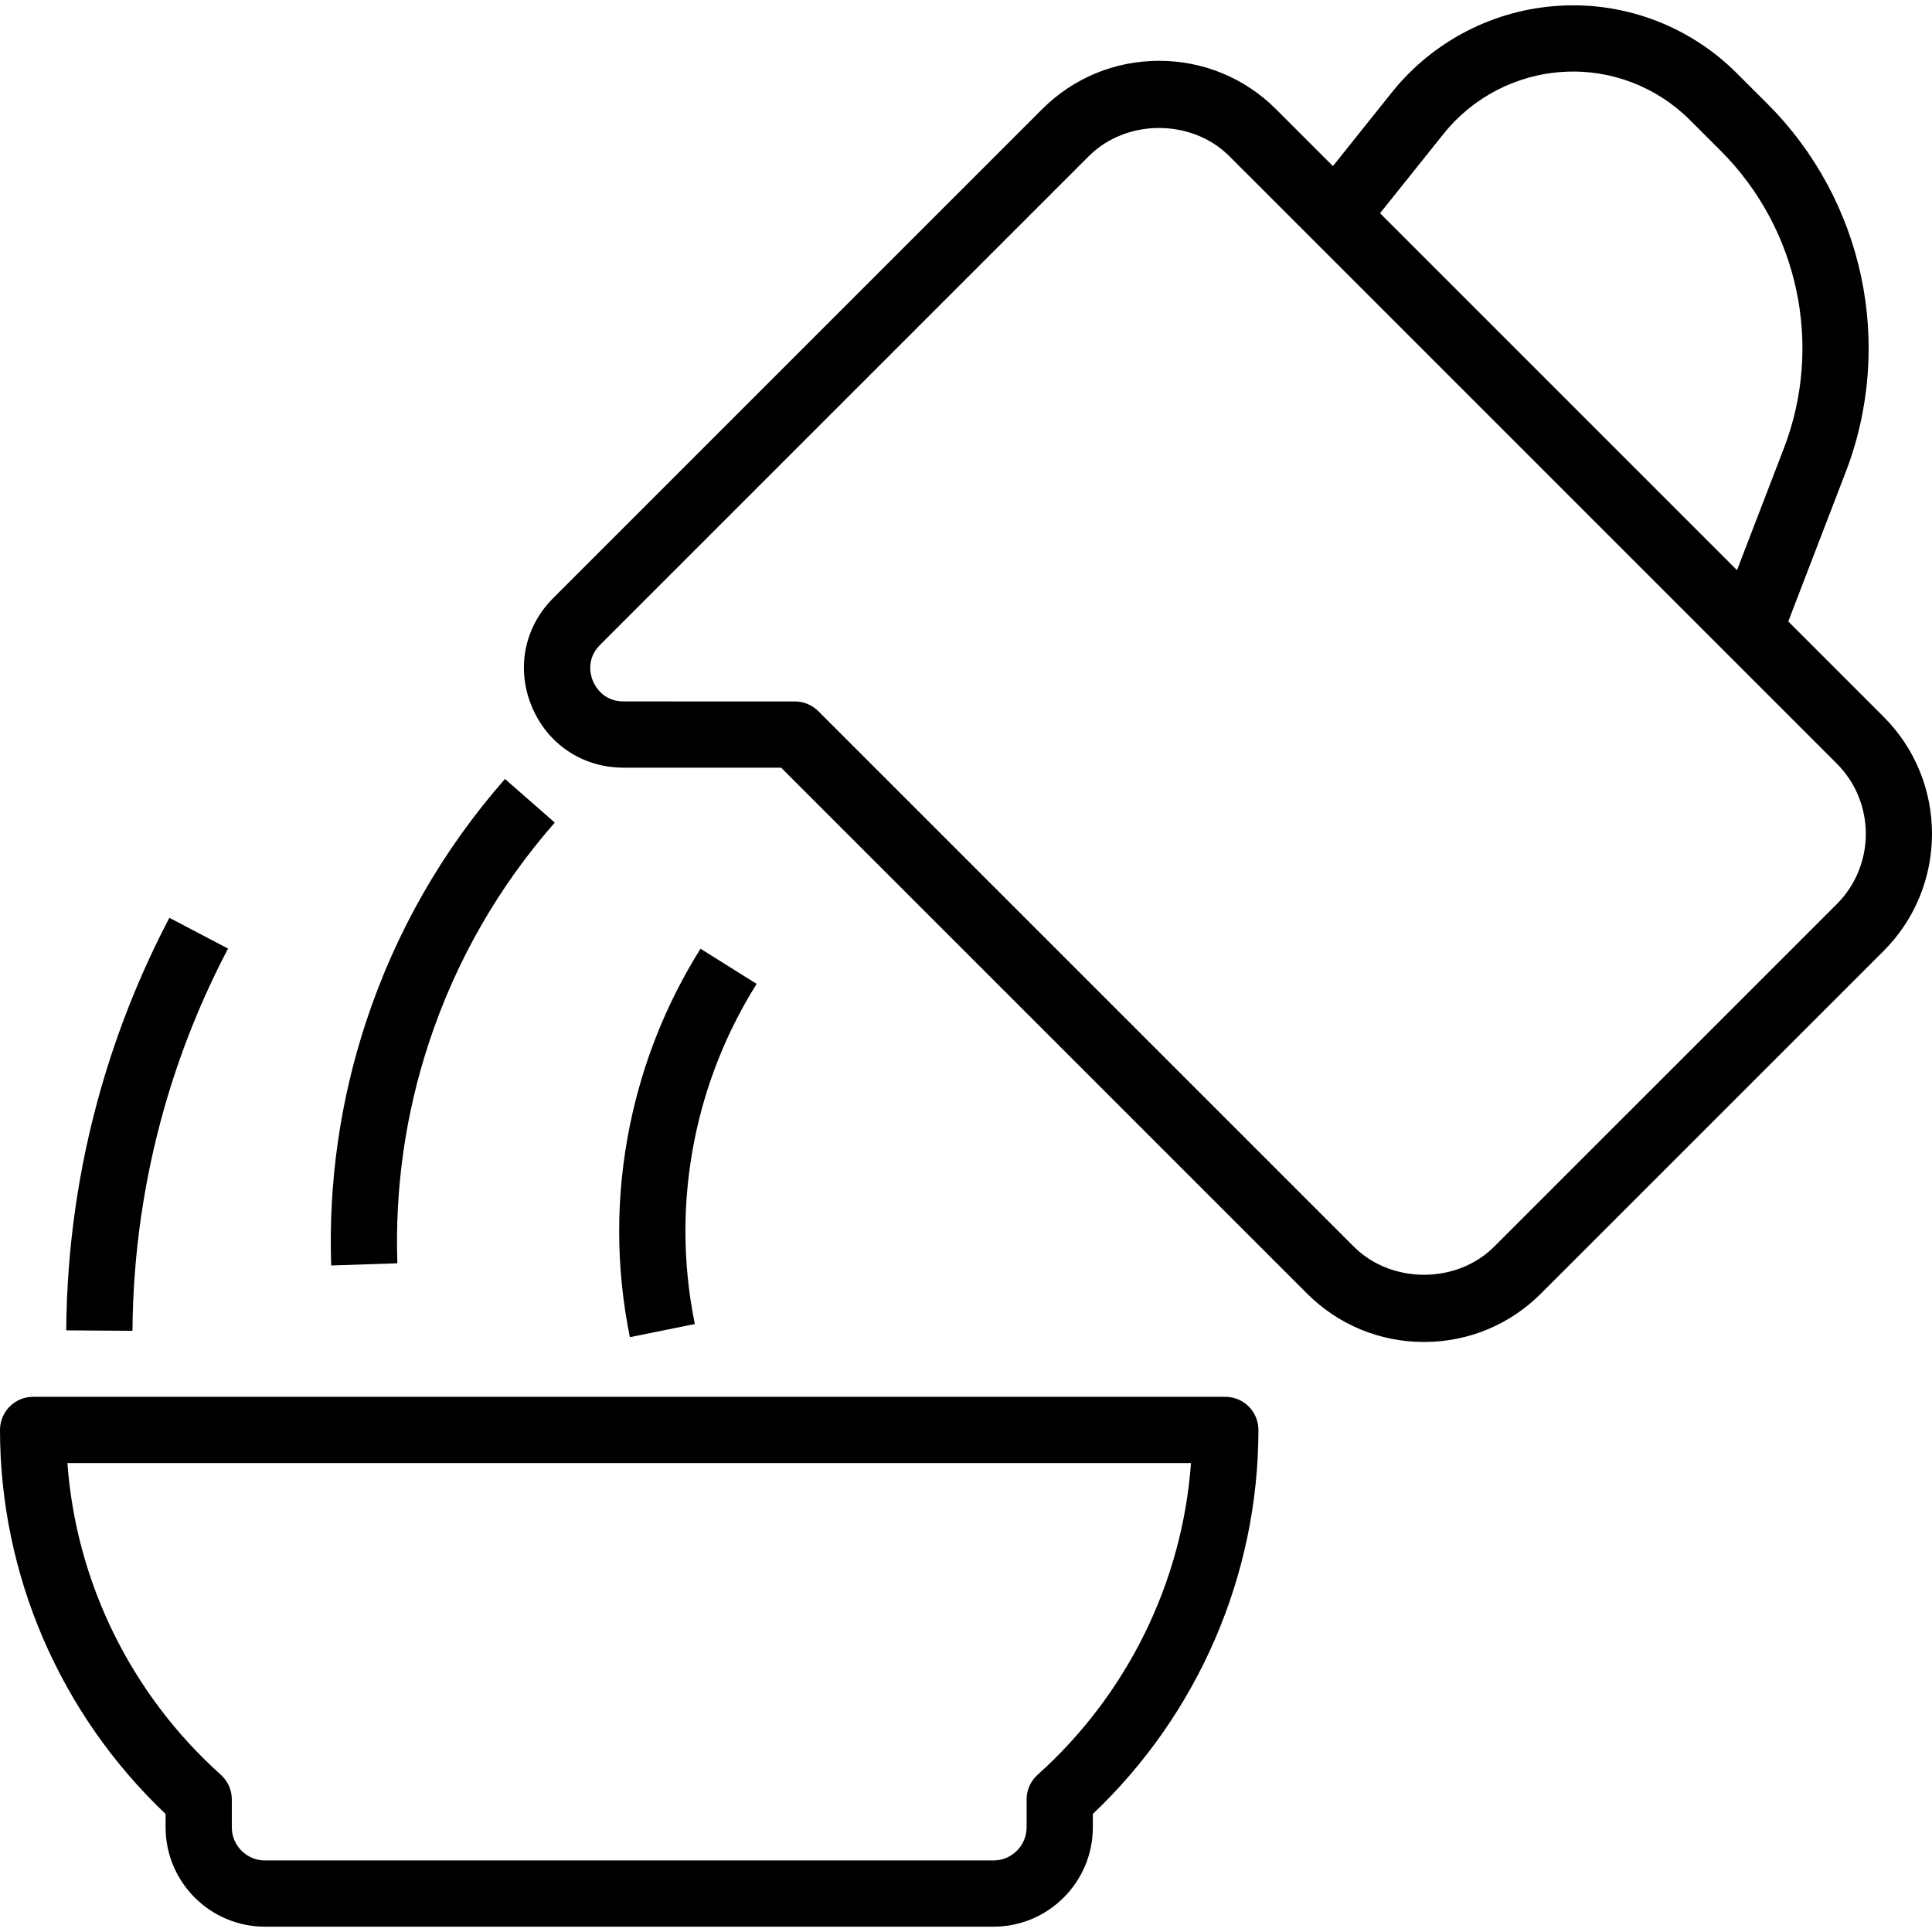 <?xml version="1.0" encoding="iso-8859-1"?>
<!-- Generator: Adobe Illustrator 19.0.0, SVG Export Plug-In . SVG Version: 6.00 Build 0)  -->
<svg version="1.1" id="Capa_1" xmlns="http://www.w3.org/2000/svg" xmlns:xlink="http://www.w3.org/1999/xlink" x="0px" y="0px"
	 viewBox="0 0 466.72 466.72" style="enable-background:new 0 0 466.72 466.72;" xml:space="preserve">
<g>
	<g>
		<path d="M296,337.434H8c-4.424,0-8,3.584-8,8c0,35,14.528,68.608,40,92.768v3.232c0,13.232,10.768,24,24,24h176
			c13.232,0,24-10.768,24-24v-3.232c25.472-24.16,40-57.76,40-92.768C304,341.018,300.424,337.434,296,337.434z M250.656,428.738
			c-1.688,1.52-2.656,3.688-2.656,5.96v6.736c0,4.408-3.584,8-8,8H64c-4.416,0-8-3.592-8-8v-6.736c0-2.272-0.968-4.44-2.656-5.96
			c-21.728-19.48-34.968-46.568-37.056-75.304h271.424C285.624,382.17,272.384,409.258,250.656,428.738z"/>
	</g>
</g>
<g>
	<g>
		<path d="M455.032,173.154L432,150.122l13.864-36.056c11.824-30.744,4.416-65.664-18.872-88.96l-7.416-7.408
			C408.336,6.45,392.8,0.458,376.88,1.378c-15.88,0.88-30.696,8.504-40.632,20.928L322,40.122l-13.72-13.72
			C300.736,18.85,290.688,14.69,280,14.69s-20.736,4.168-28.28,11.72L133.648,144.474c-6.992,6.992-8.984,17.008-5.2,26.152
			c3.784,9.144,12.28,14.816,22.168,14.824l38.088,0.008L315.72,312.466c7.544,7.552,17.592,11.72,28.28,11.72
			s20.736-4.168,28.28-11.72l82.752-82.744C470.616,214.122,470.616,188.746,455.032,173.154z M348.752,32.306
			c7.096-8.872,17.672-14.32,29.016-14.952c11.4-0.656,22.464,3.624,30.496,11.664l7.416,7.408
			c18.816,18.824,24.816,47.048,15.248,71.896l-11.312,29.416l-86.232-86.232L348.752,32.306z M443.72,218.41l-82.752,82.736
			c-9.064,9.072-24.872,9.072-33.936,0l-129.36-129.352c-1.504-1.504-3.528-2.344-5.656-2.344l-41.4-0.008
			c-4.96,0-6.904-3.784-7.392-4.944c-0.48-1.16-1.776-5.208,1.736-8.712L263.032,37.722c9.064-9.072,24.872-9.072,33.936,0
			l20.04,20.032l100,100c0.008,0.008,0.016,0.008,0.016,0.016l26.688,26.688C453.072,193.818,453.072,209.05,443.72,218.41z"/>
	</g>
</g>
<g>
	<g>
		<path d="M134.016,198.714l-12.032-10.536c-15.136,17.264-26.432,37.04-33.584,58.76c-6.24,18.96-9.064,38.728-8.392,58.768
			l15.984-0.528c-0.6-18.152,1.952-36.064,7.608-53.232C110.072,232.282,120.304,214.378,134.016,198.714z"/>
	</g>
</g>
<g>
	<g>
		<path d="M167.84,275.034c2.696-13.28,7.728-25.84,14.944-37.352l-13.56-8.496c-8.232,13.144-13.968,27.496-17.056,42.656
			c-3.456,16.944-3.456,34.168-0.008,51.184l15.688-3.176C164.824,304.946,164.824,289.866,167.84,275.034z"/>
	</g>
</g>
<g>
	<g>
		<path d="M40.92,221.714c-6.936,13.216-12.52,27.184-16.608,41.528c-5.384,18.88-8.176,38.44-8.312,58.136l16,0.112
			c0.128-18.248,2.72-36.368,7.696-53.864c3.784-13.288,8.96-26.232,15.392-38.472L40.92,221.714z"/>
	</g>
</g>
<g>
</g>
<g>
</g>
<g>
</g>
<g>
</g>
<g>
</g>
<g>
</g>
<g>
</g>
<g>
</g>
<g>
</g>
<g>
</g>
<g>
</g>
<g>
</g>
<g>
</g>
<g>
</g>
<g>
</g>
</svg>
